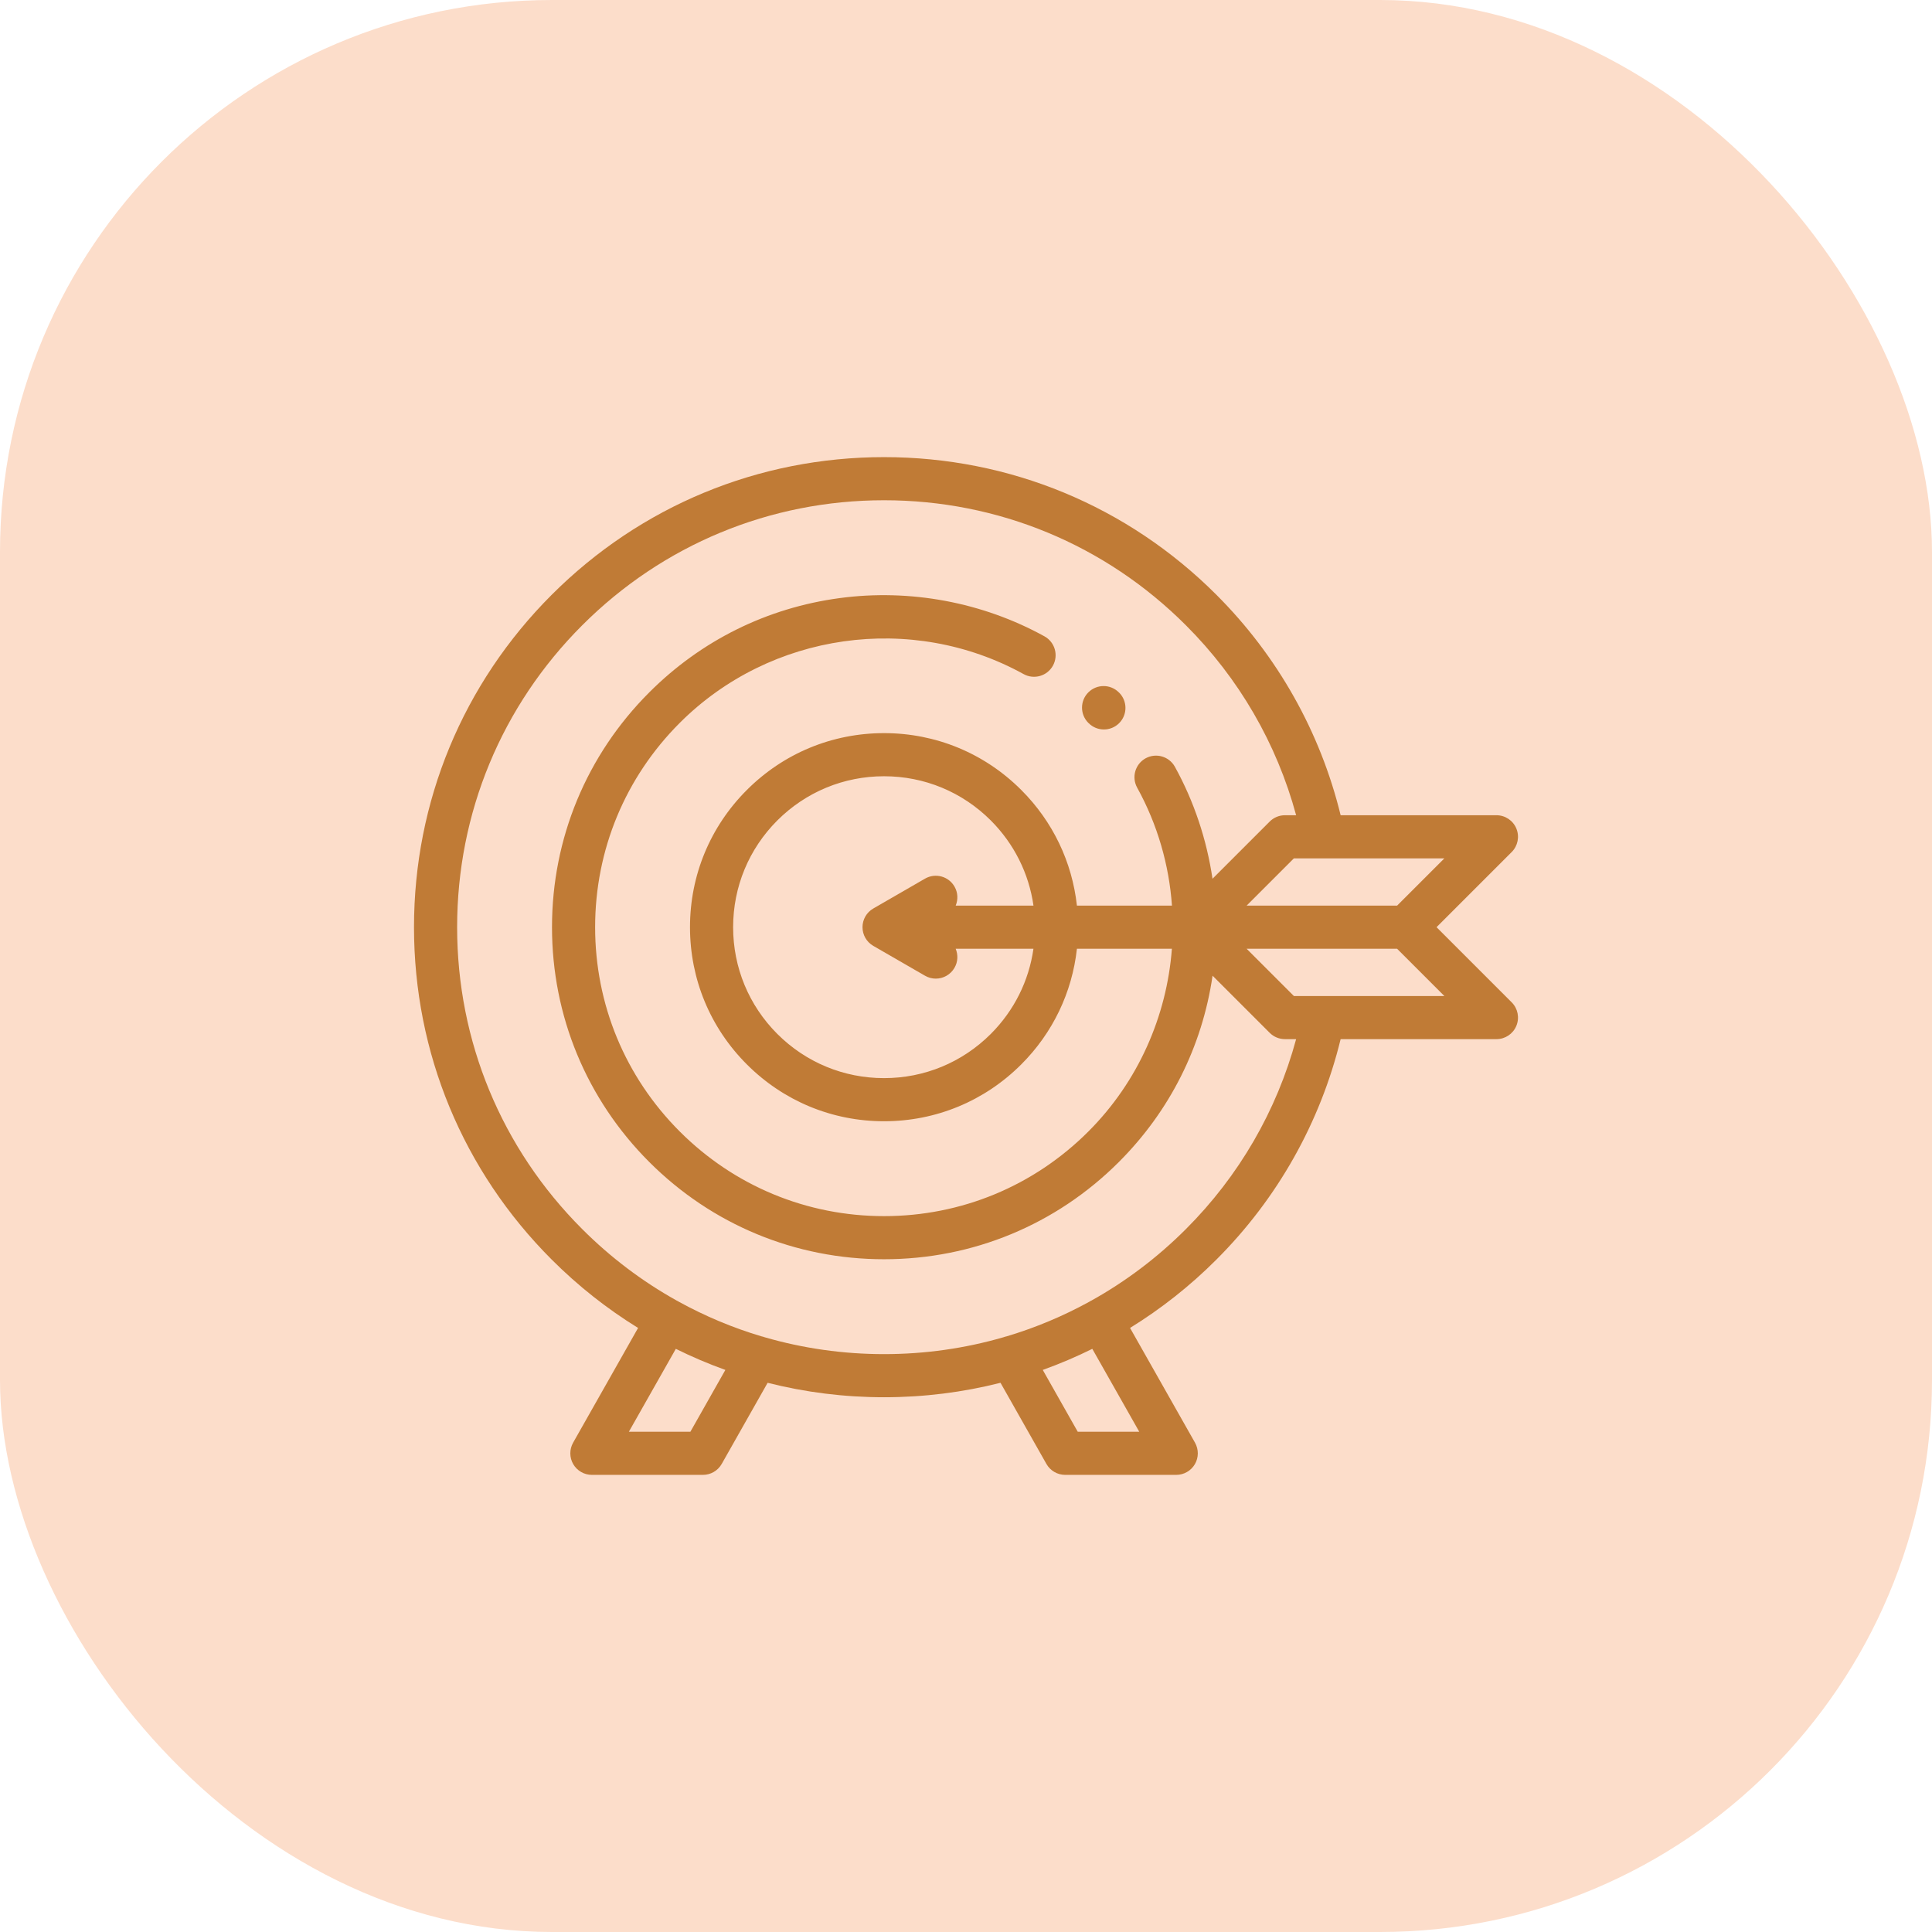 <svg width="56" height="56" viewBox="0 0 56 56" fill="none" xmlns="http://www.w3.org/2000/svg">
<rect width="56" height="56" rx="16" fill="#FCDDCA"/>
<g clip-path="url(#clip0_4388_2134)">
<path d="M31.555 20.961C31.677 21.083 31.837 21.144 31.997 21.144C32.157 21.144 32.317 21.083 32.439 20.961C32.683 20.717 32.683 20.321 32.439 20.077L32.43 20.069C32.186 19.825 31.791 19.825 31.546 20.069C31.302 20.313 31.302 20.709 31.546 20.953L31.555 20.961Z" fill="#C07B36"/>
<path d="M41.639 26.875L43.817 24.697C43.996 24.518 44.049 24.249 43.952 24.015C43.856 23.782 43.628 23.63 43.375 23.63H38.859C38.269 21.213 37.03 19.012 35.259 17.241C32.686 14.667 29.264 13.25 25.625 13.25C21.986 13.25 18.564 14.667 15.991 17.241C13.417 19.814 12 23.236 12 26.875C12 30.514 13.417 33.936 15.991 36.509C16.756 37.275 17.597 37.937 18.495 38.491L16.612 41.817C16.503 42.011 16.504 42.248 16.616 42.44C16.728 42.632 16.934 42.75 17.156 42.75H20.375C20.6 42.75 20.808 42.629 20.919 42.433L22.25 40.081C23.34 40.357 24.471 40.5 25.625 40.5C26.779 40.5 27.91 40.357 29 40.081L30.331 42.433C30.442 42.629 30.65 42.75 30.875 42.75H34.094C34.316 42.75 34.522 42.632 34.634 42.44C34.746 42.248 34.747 42.011 34.638 41.817L32.755 38.491C33.653 37.937 34.494 37.275 35.259 36.509C37.03 34.739 38.269 32.536 38.859 30.12H43.375C43.628 30.12 43.856 29.968 43.952 29.735C44.049 29.501 43.996 29.232 43.817 29.053L41.639 26.875ZM40.496 26.25H36.134L37.504 24.88H41.866L40.496 26.25ZM20.011 41.5H18.228L19.589 39.097C20.055 39.328 20.535 39.532 21.025 39.708L20.011 41.5ZM33.022 41.5H31.239L30.225 39.708C30.715 39.532 31.195 39.328 31.661 39.097L33.022 41.5ZM34.375 35.625C33.55 36.451 32.628 37.145 31.635 37.698C31.623 37.704 31.61 37.71 31.598 37.716C31.591 37.721 31.584 37.726 31.577 37.73C30.815 38.149 30.013 38.485 29.18 38.734C29.148 38.74 29.115 38.75 29.083 38.762C27.974 39.083 26.812 39.25 25.625 39.25C24.438 39.25 23.276 39.083 22.167 38.762C22.135 38.75 22.102 38.74 22.07 38.734C21.237 38.486 20.435 38.149 19.673 37.73C19.666 37.726 19.659 37.721 19.652 37.717C19.64 37.71 19.627 37.704 19.615 37.698C18.622 37.145 17.7 36.451 16.875 35.625C14.537 33.288 13.25 30.18 13.25 26.875C13.25 23.57 14.537 20.462 16.875 18.125C19.212 15.787 22.32 14.5 25.625 14.5C28.93 14.5 32.038 15.787 34.375 18.125C35.911 19.66 37.007 21.552 37.569 23.63H37.245C37.08 23.63 36.921 23.695 36.803 23.813L35.145 25.471C34.977 24.335 34.61 23.23 34.055 22.226C33.888 21.923 33.508 21.814 33.206 21.98C32.904 22.147 32.794 22.527 32.961 22.83C33.554 23.904 33.886 25.073 33.97 26.25H31.215C31.076 24.984 30.516 23.811 29.602 22.898C28.54 21.835 27.128 21.25 25.625 21.25C24.122 21.25 22.71 21.835 21.648 22.898C20.585 23.96 20 25.372 20 26.875C20 28.378 20.585 29.79 21.648 30.852C22.71 31.915 24.122 32.5 25.625 32.5C27.128 32.5 28.54 31.915 29.602 30.852C30.516 29.939 31.076 28.766 31.215 27.5H33.968C33.819 29.454 32.994 31.35 31.547 32.797C29.965 34.379 27.862 35.25 25.625 35.25C23.388 35.25 21.285 34.379 19.703 32.797C18.121 31.215 17.25 29.112 17.25 26.875C17.25 24.638 18.121 22.535 19.703 20.953C22.327 18.329 26.426 17.748 29.67 19.539C29.973 19.706 30.353 19.596 30.52 19.294C30.686 18.992 30.577 18.612 30.275 18.445C28.484 17.456 26.376 17.062 24.339 17.336C22.234 17.618 20.325 18.563 18.819 20.069C17.001 21.887 16 24.304 16 26.875C16 29.446 17.001 31.863 18.819 33.681C20.637 35.499 23.054 36.5 25.625 36.5C28.196 36.5 30.613 35.499 32.431 33.681C33.908 32.204 34.845 30.339 35.147 28.281L36.803 29.937C36.921 30.055 37.08 30.12 37.245 30.12H37.569C37.006 32.198 35.911 34.09 34.375 35.625ZM27.666 25.697C27.494 25.398 27.111 25.295 26.812 25.468L25.312 26.334C25.119 26.445 25 26.652 25 26.875C25 27.098 25.119 27.305 25.312 27.416L26.812 28.282C26.911 28.339 27.018 28.366 27.124 28.366C27.34 28.366 27.55 28.254 27.666 28.053C27.768 27.878 27.773 27.674 27.701 27.5H29.955C29.823 28.431 29.396 29.291 28.719 29.969C27.892 30.795 26.794 31.25 25.625 31.25C24.456 31.25 23.358 30.795 22.531 29.969C21.705 29.142 21.25 28.044 21.25 26.875C21.25 25.706 21.705 24.608 22.531 23.781C23.358 22.955 24.456 22.5 25.625 22.5C26.794 22.5 27.892 22.955 28.719 23.781C29.396 24.459 29.823 25.319 29.956 26.25H27.701C27.773 26.076 27.768 25.872 27.666 25.697ZM37.504 28.87L36.134 27.5H40.496L41.866 28.87H37.504Z" fill="#C07B36"/>
</g>
<defs>
<clipPath id="clip0_4388_2134">
<rect width="32" height="32" fill="white" transform="translate(12 12)"/>
</clipPath>
</defs>
</svg>
